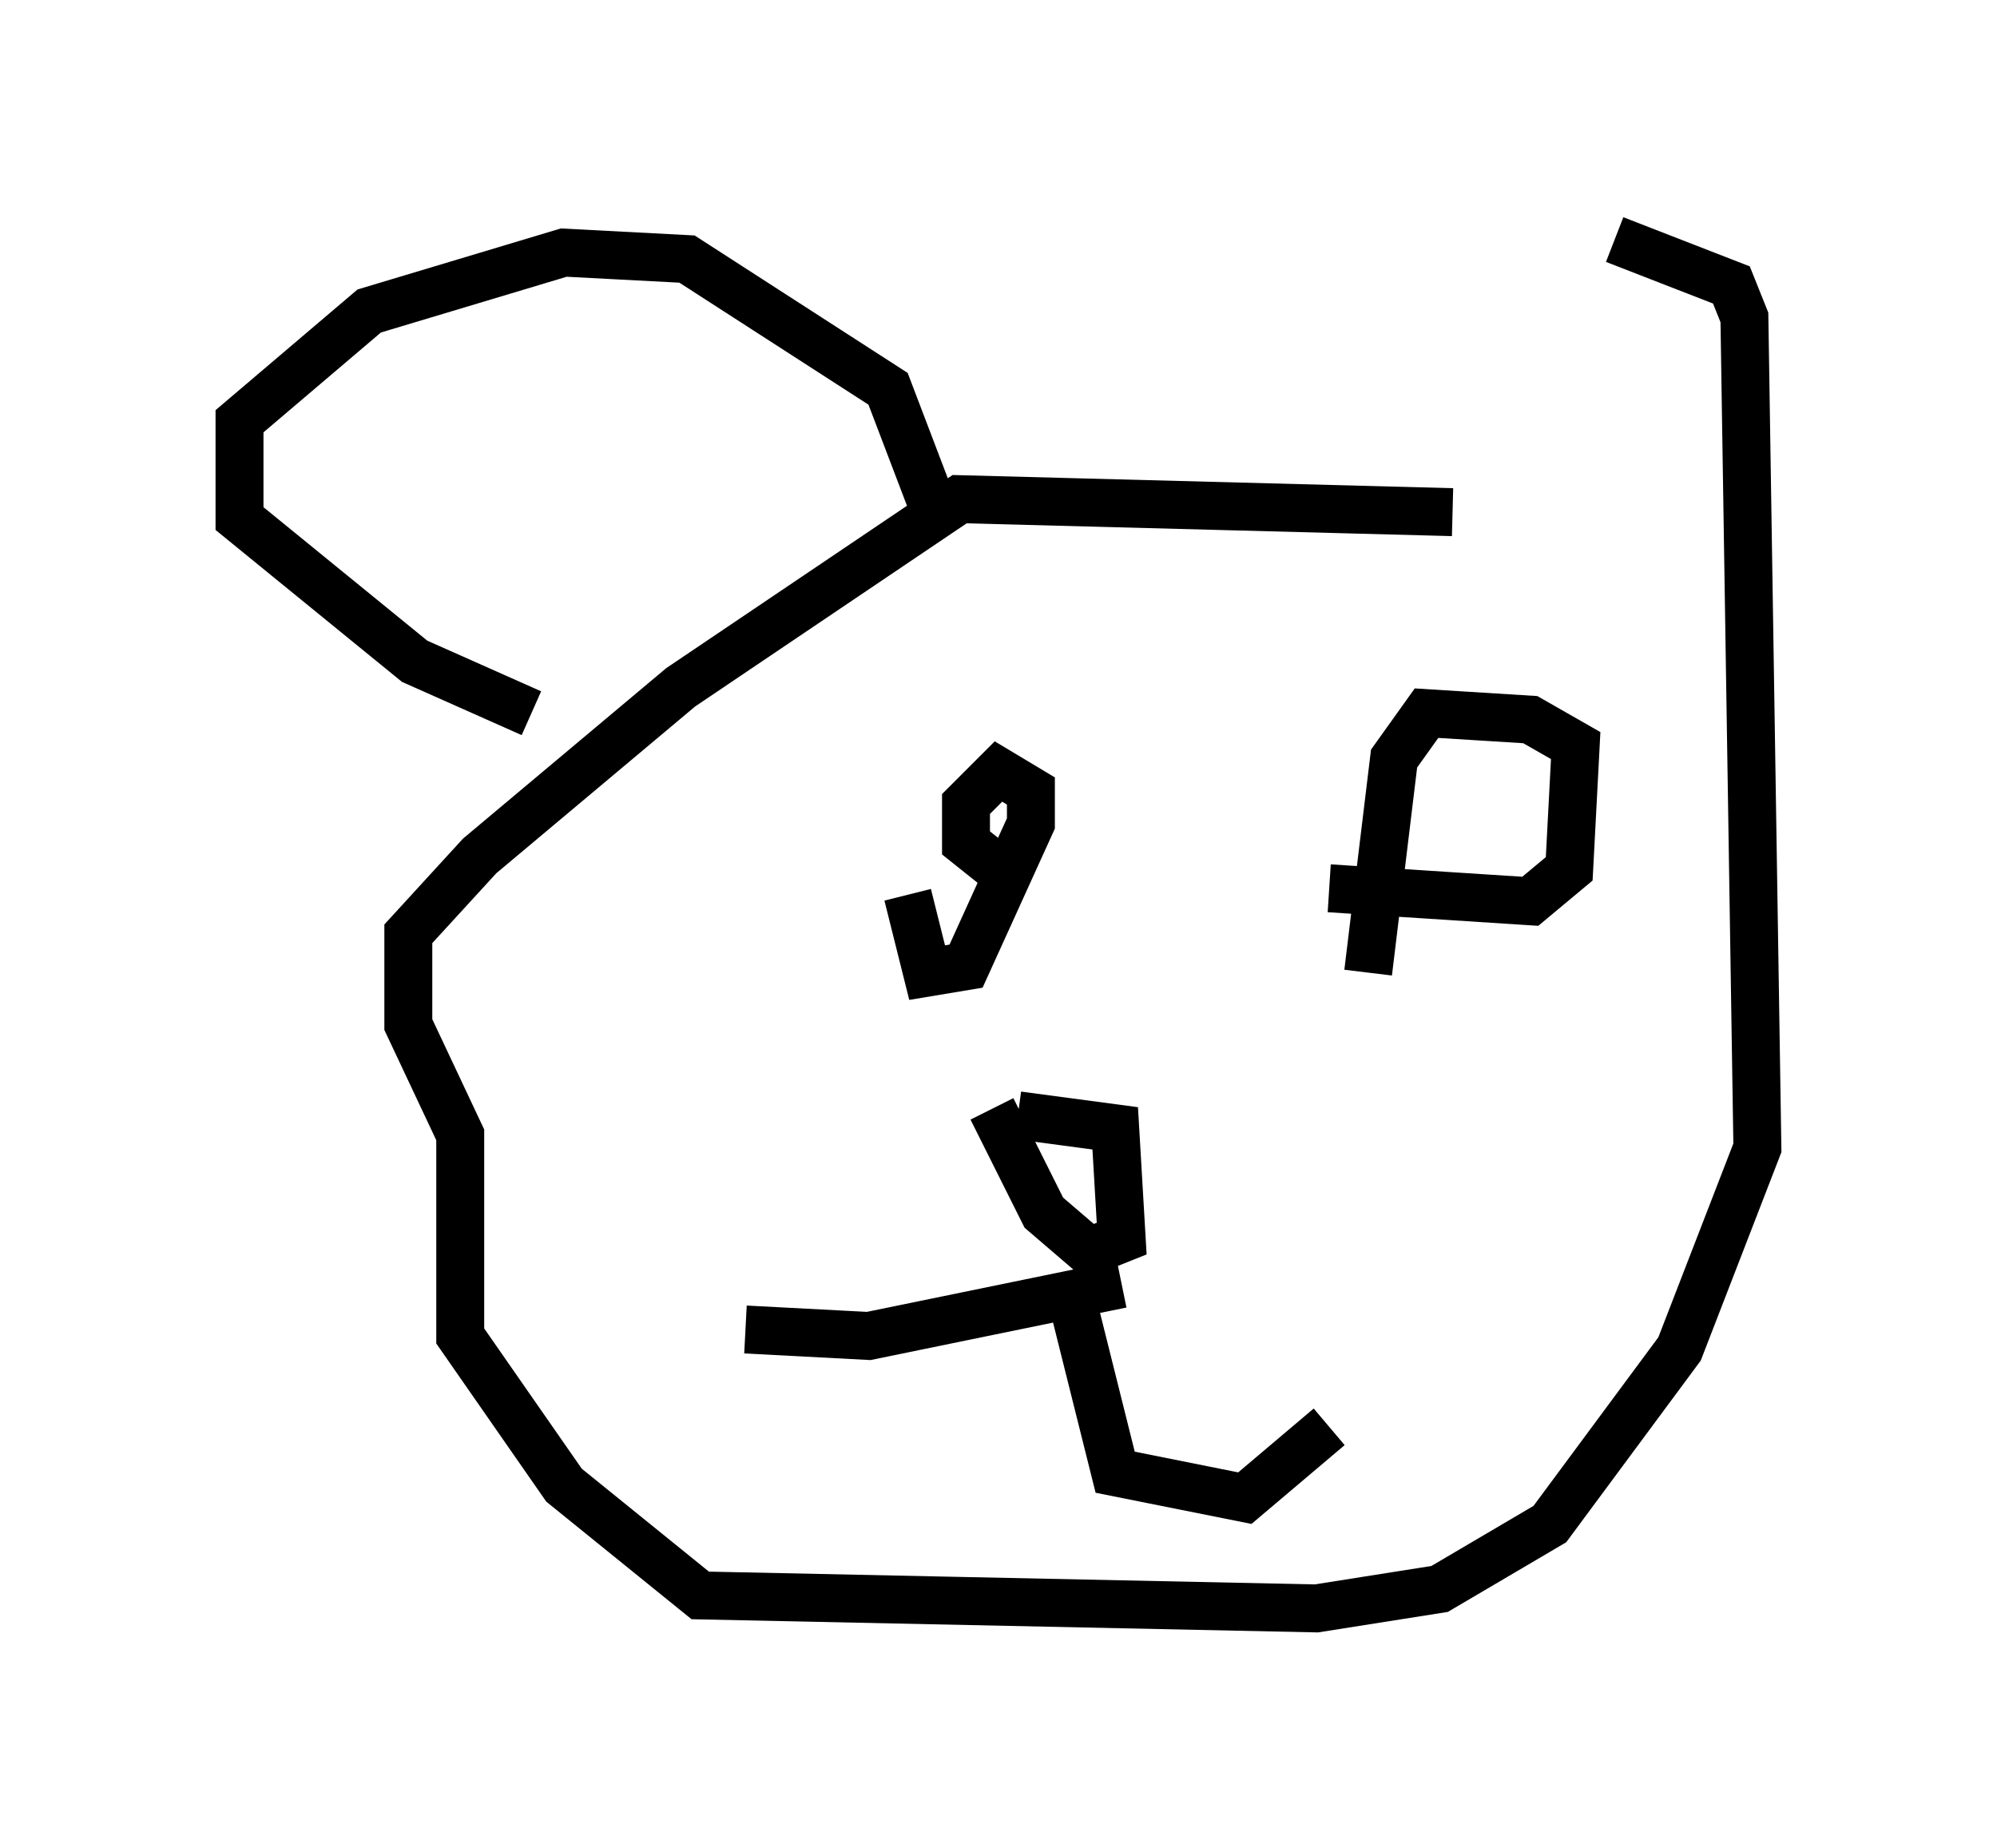<?xml version="1.0" encoding="utf-8" ?>
<svg baseProfile="full" height="38.552" version="1.1" width="41.664" xmlns="http://www.w3.org/2000/svg" xmlns:ev="http://www.w3.org/2001/xml-events" xmlns:xlink="http://www.w3.org/1999/xlink"><defs /><rect fill="white" height="38.552" width="41.664" x="0" y="0" /><path d="M34.364, 11.36 m-4.059, -0.677 l-10.284, -0.271 -5.819, 3.924 l-4.195, 3.518 -1.488, 1.624 l0.0, 1.894 1.083, 2.3 l0.0, 4.195 2.165, 3.112 l2.842, 2.3 12.855, 0.271 l2.571, -0.406 2.3, -1.353 l2.706, -3.654 1.624, -4.195 l-0.271, -17.321 -0.271, -0.677 l-2.436, -0.947 m-14.75, 13.667 l0.406, 1.624 0.812, -0.135 l1.353, -2.977 0.0, -0.677 l-0.677, -0.406 -0.677, 0.677 l0.0, 0.812 0.677, 0.541 m6.901, 0.406 l4.195, 0.271 0.812, -0.677 l0.135, -2.571 -0.947, -0.541 l-2.165, -0.135 -0.677, 0.947 l-0.541, 4.465 m-7.307, 2.977 l2.03, 0.271 0.135, 2.3 l-0.677, 0.271 -0.947, -0.812 l-1.083, -2.165 m2.706, 3.654 l-5.277, 1.083 -2.571, -0.135 m6.901, -0.271 l0.812, 3.248 2.706, 0.541 l1.759, -1.488 m-16.644, -14.885 l-2.436, -1.083 -3.654, -2.977 l0.0, -2.03 2.706, -2.3 l4.059, -1.218 2.571, 0.135 l4.195, 2.706 1.083, 2.842 " fill="none" stroke="black" stroke-width="1" /></svg>